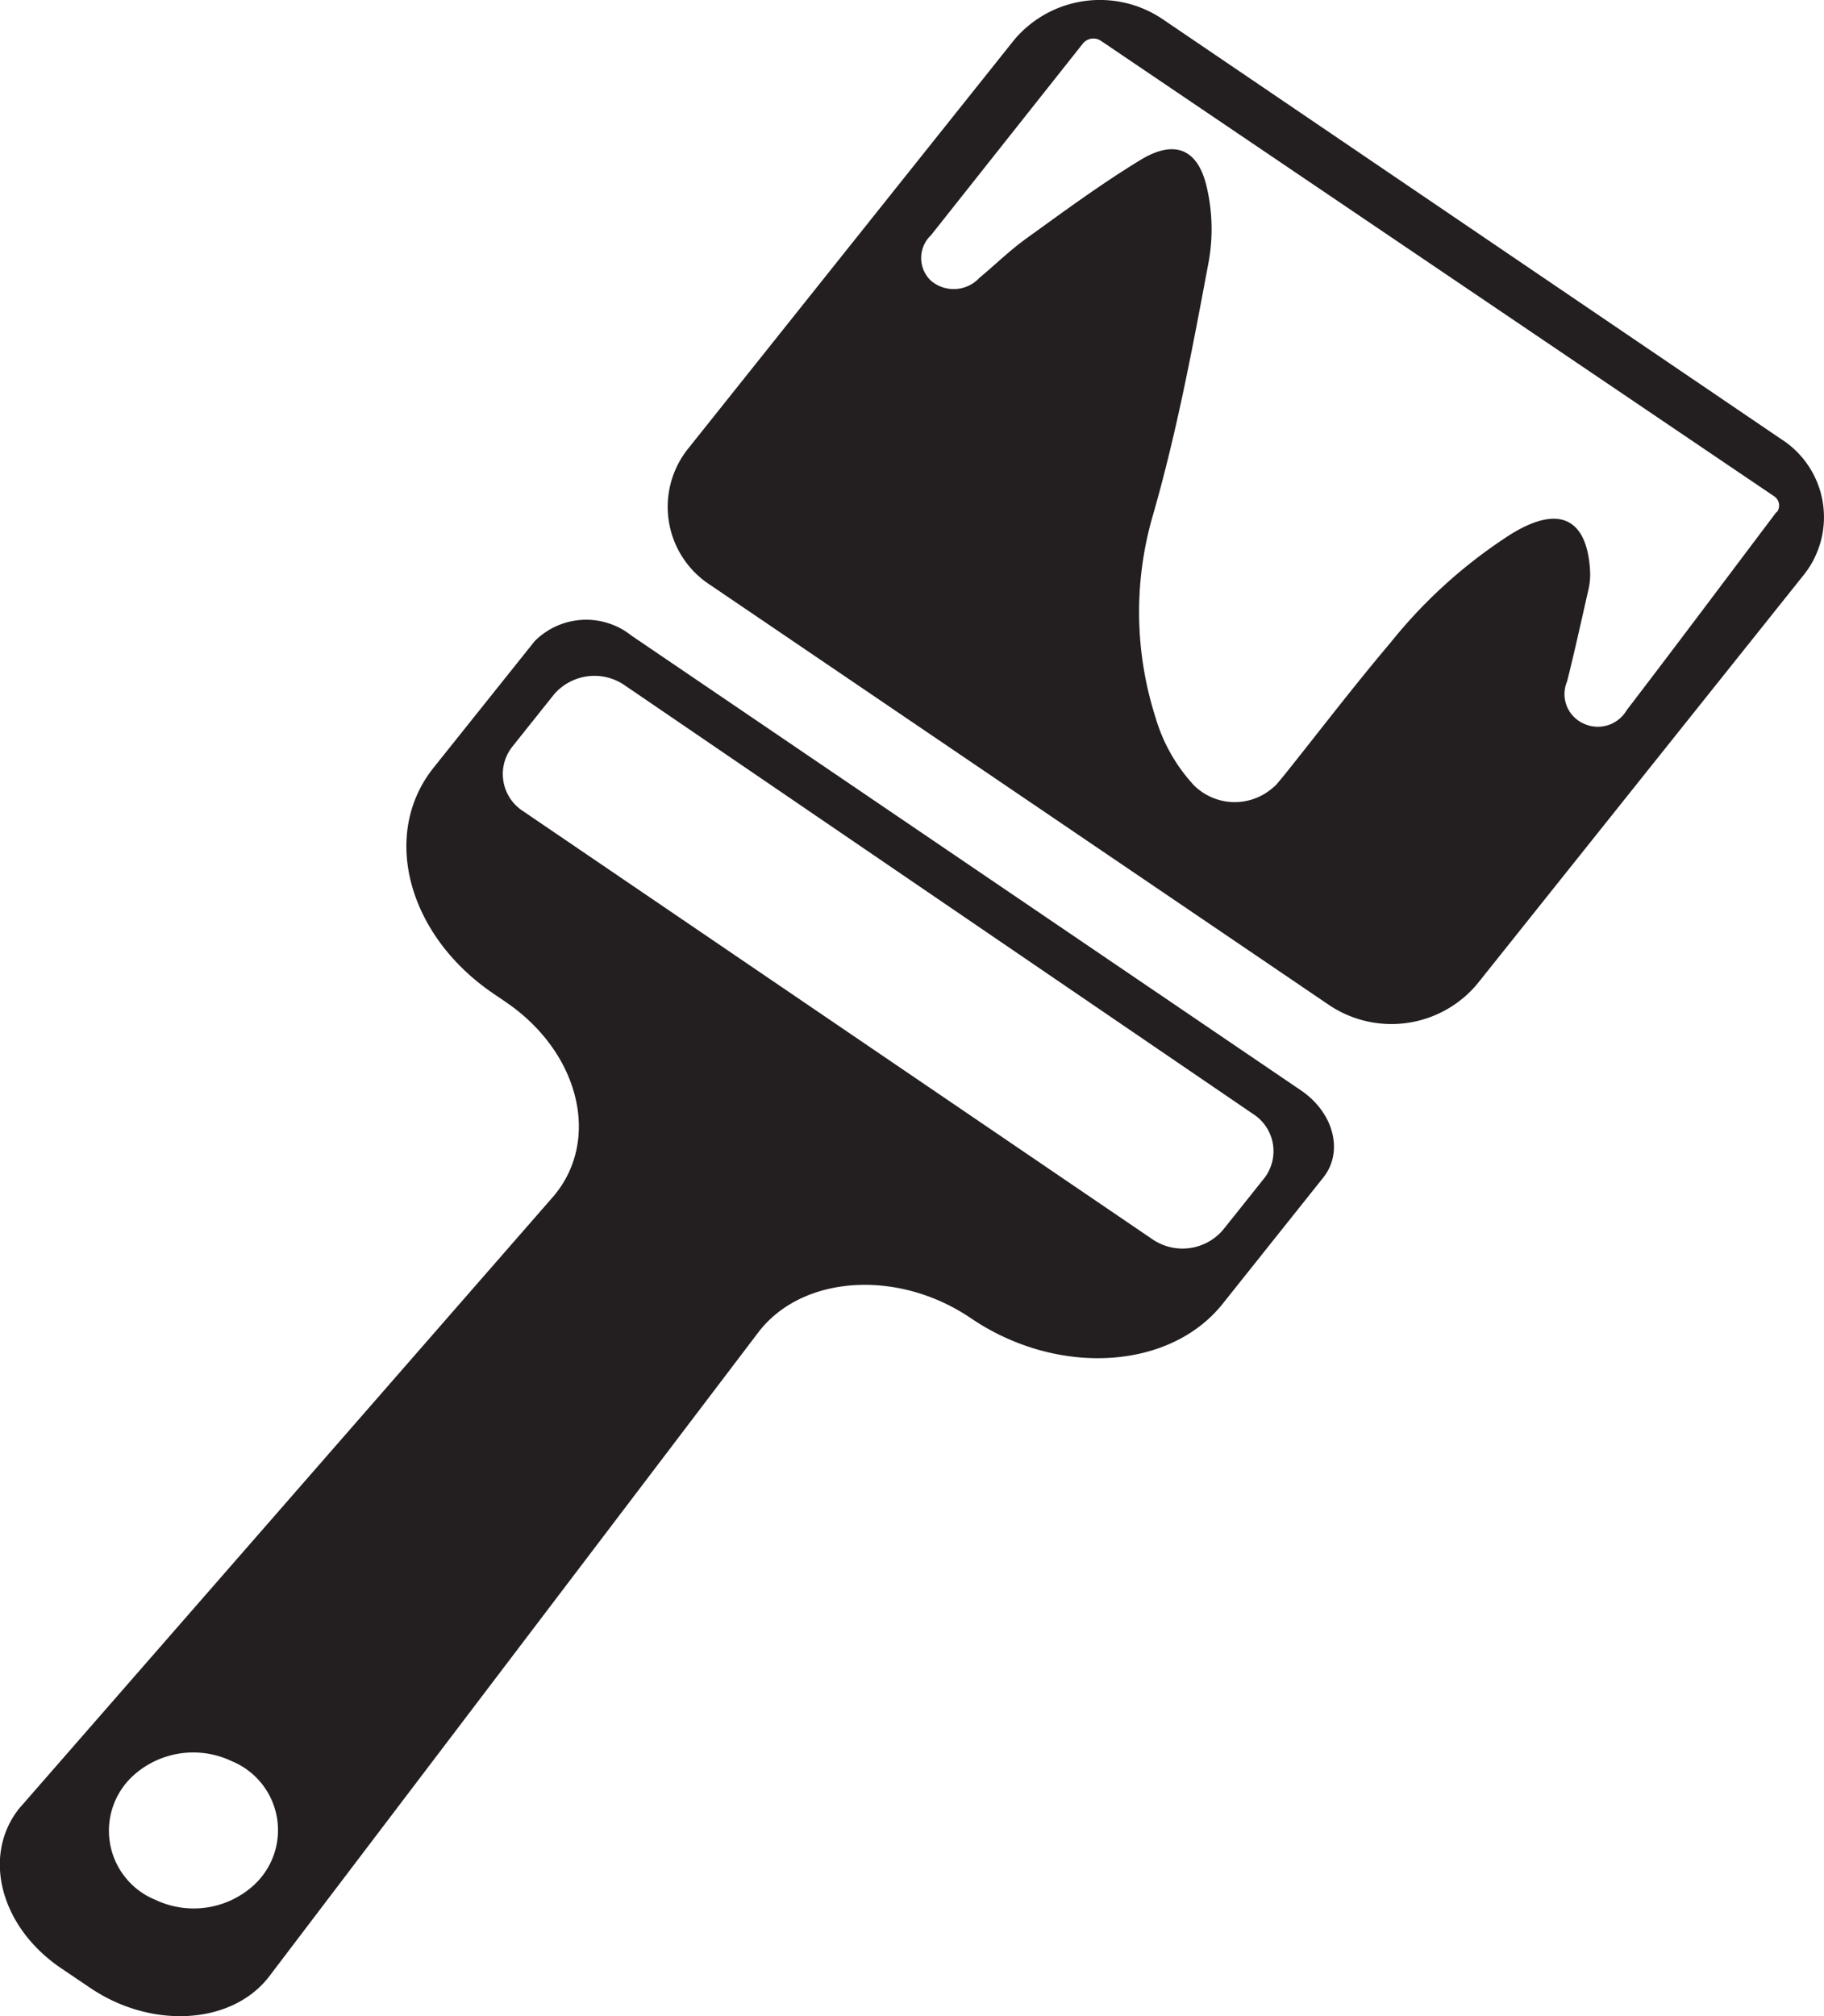 <svg xmlns="http://www.w3.org/2000/svg" viewBox="0 0 75.33 83.23"><defs><style>.cls-1{fill:#231f20;}</style></defs><g id="Layer_2" data-name="Layer 2"><g id="Layer_1-2" data-name="Layer 1"><path class="cls-1" d="M73.55,18.12,48,.78a4.63,4.63,0,0,0-6.11.86L28.42,18.52a3.84,3.84,0,0,0,.93,5.64L54.89,41.49A4.62,4.62,0,0,0,61,40.63L74.48,23.75A3.82,3.82,0,0,0,73.55,18.12Zm-.17,3c-2.06,2.73-4.11,5.47-6.2,8.2a1.38,1.38,0,0,1-1.8.54,1.33,1.33,0,0,1-.66-1.73c.32-1.27.59-2.52.88-3.78a2.8,2.8,0,0,0,.07-.76c-.1-2-1.11-2.86-3.25-1.55a20.61,20.61,0,0,0-5,4.5c-1.5,1.77-2.91,3.62-4.35,5.42l-.34.41a2.09,2.09,0,0,1-.22.2,2.39,2.39,0,0,1-3.2-.15,7,7,0,0,1-1.59-2.81,14.28,14.28,0,0,1-.12-8.29c1-3.46,1.66-7,2.32-10.53a7.58,7.58,0,0,0-.11-3.18c-.38-1.48-1.33-1.85-2.72-1-1.64,1-3.17,2.13-4.71,3.24-.68.49-1.28,1.08-1.93,1.62a1.45,1.45,0,0,1-2,.12,1.29,1.29,0,0,1,0-1.88L44.72,1.8h0v0a.56.56,0,0,1,.74-.12L73.26,20.48A.46.46,0,0,1,73.38,21.15Z"/><path class="cls-1" d="M53.71,45,26.08,26.24a3,3,0,0,0-4,.23L17.9,31.7c-2.18,2.74-1.07,6.91,2.48,9.32l.5.34c3.05,2.07,3.94,5.68,2,8L.79,74.66C-.75,76.6,0,79.56,2.55,81.27l1.17.79c2.52,1.71,5.81,1.53,7.36-.42L31.32,55c1.8-2.36,5.76-2.63,8.78-.58h0c3.55,2.41,8.2,2.15,10.39-.59l4.17-5.23C55.5,47.53,55.08,45.92,53.71,45ZM10.42,77.88a3.69,3.69,0,0,1-4,.55,3.08,3.08,0,0,1-.86-5.18,3.69,3.69,0,0,1,4-.55A3.08,3.08,0,0,1,10.42,77.88Zm41.8-29.25-1.7,2.13a2.2,2.2,0,0,1-2.91.41l-26-17.68a1.82,1.82,0,0,1-.44-2.68l1.7-2.13a2.2,2.2,0,0,1,2.9-.41L51.77,46A1.82,1.82,0,0,1,52.22,48.63Z"/></g></g></svg>